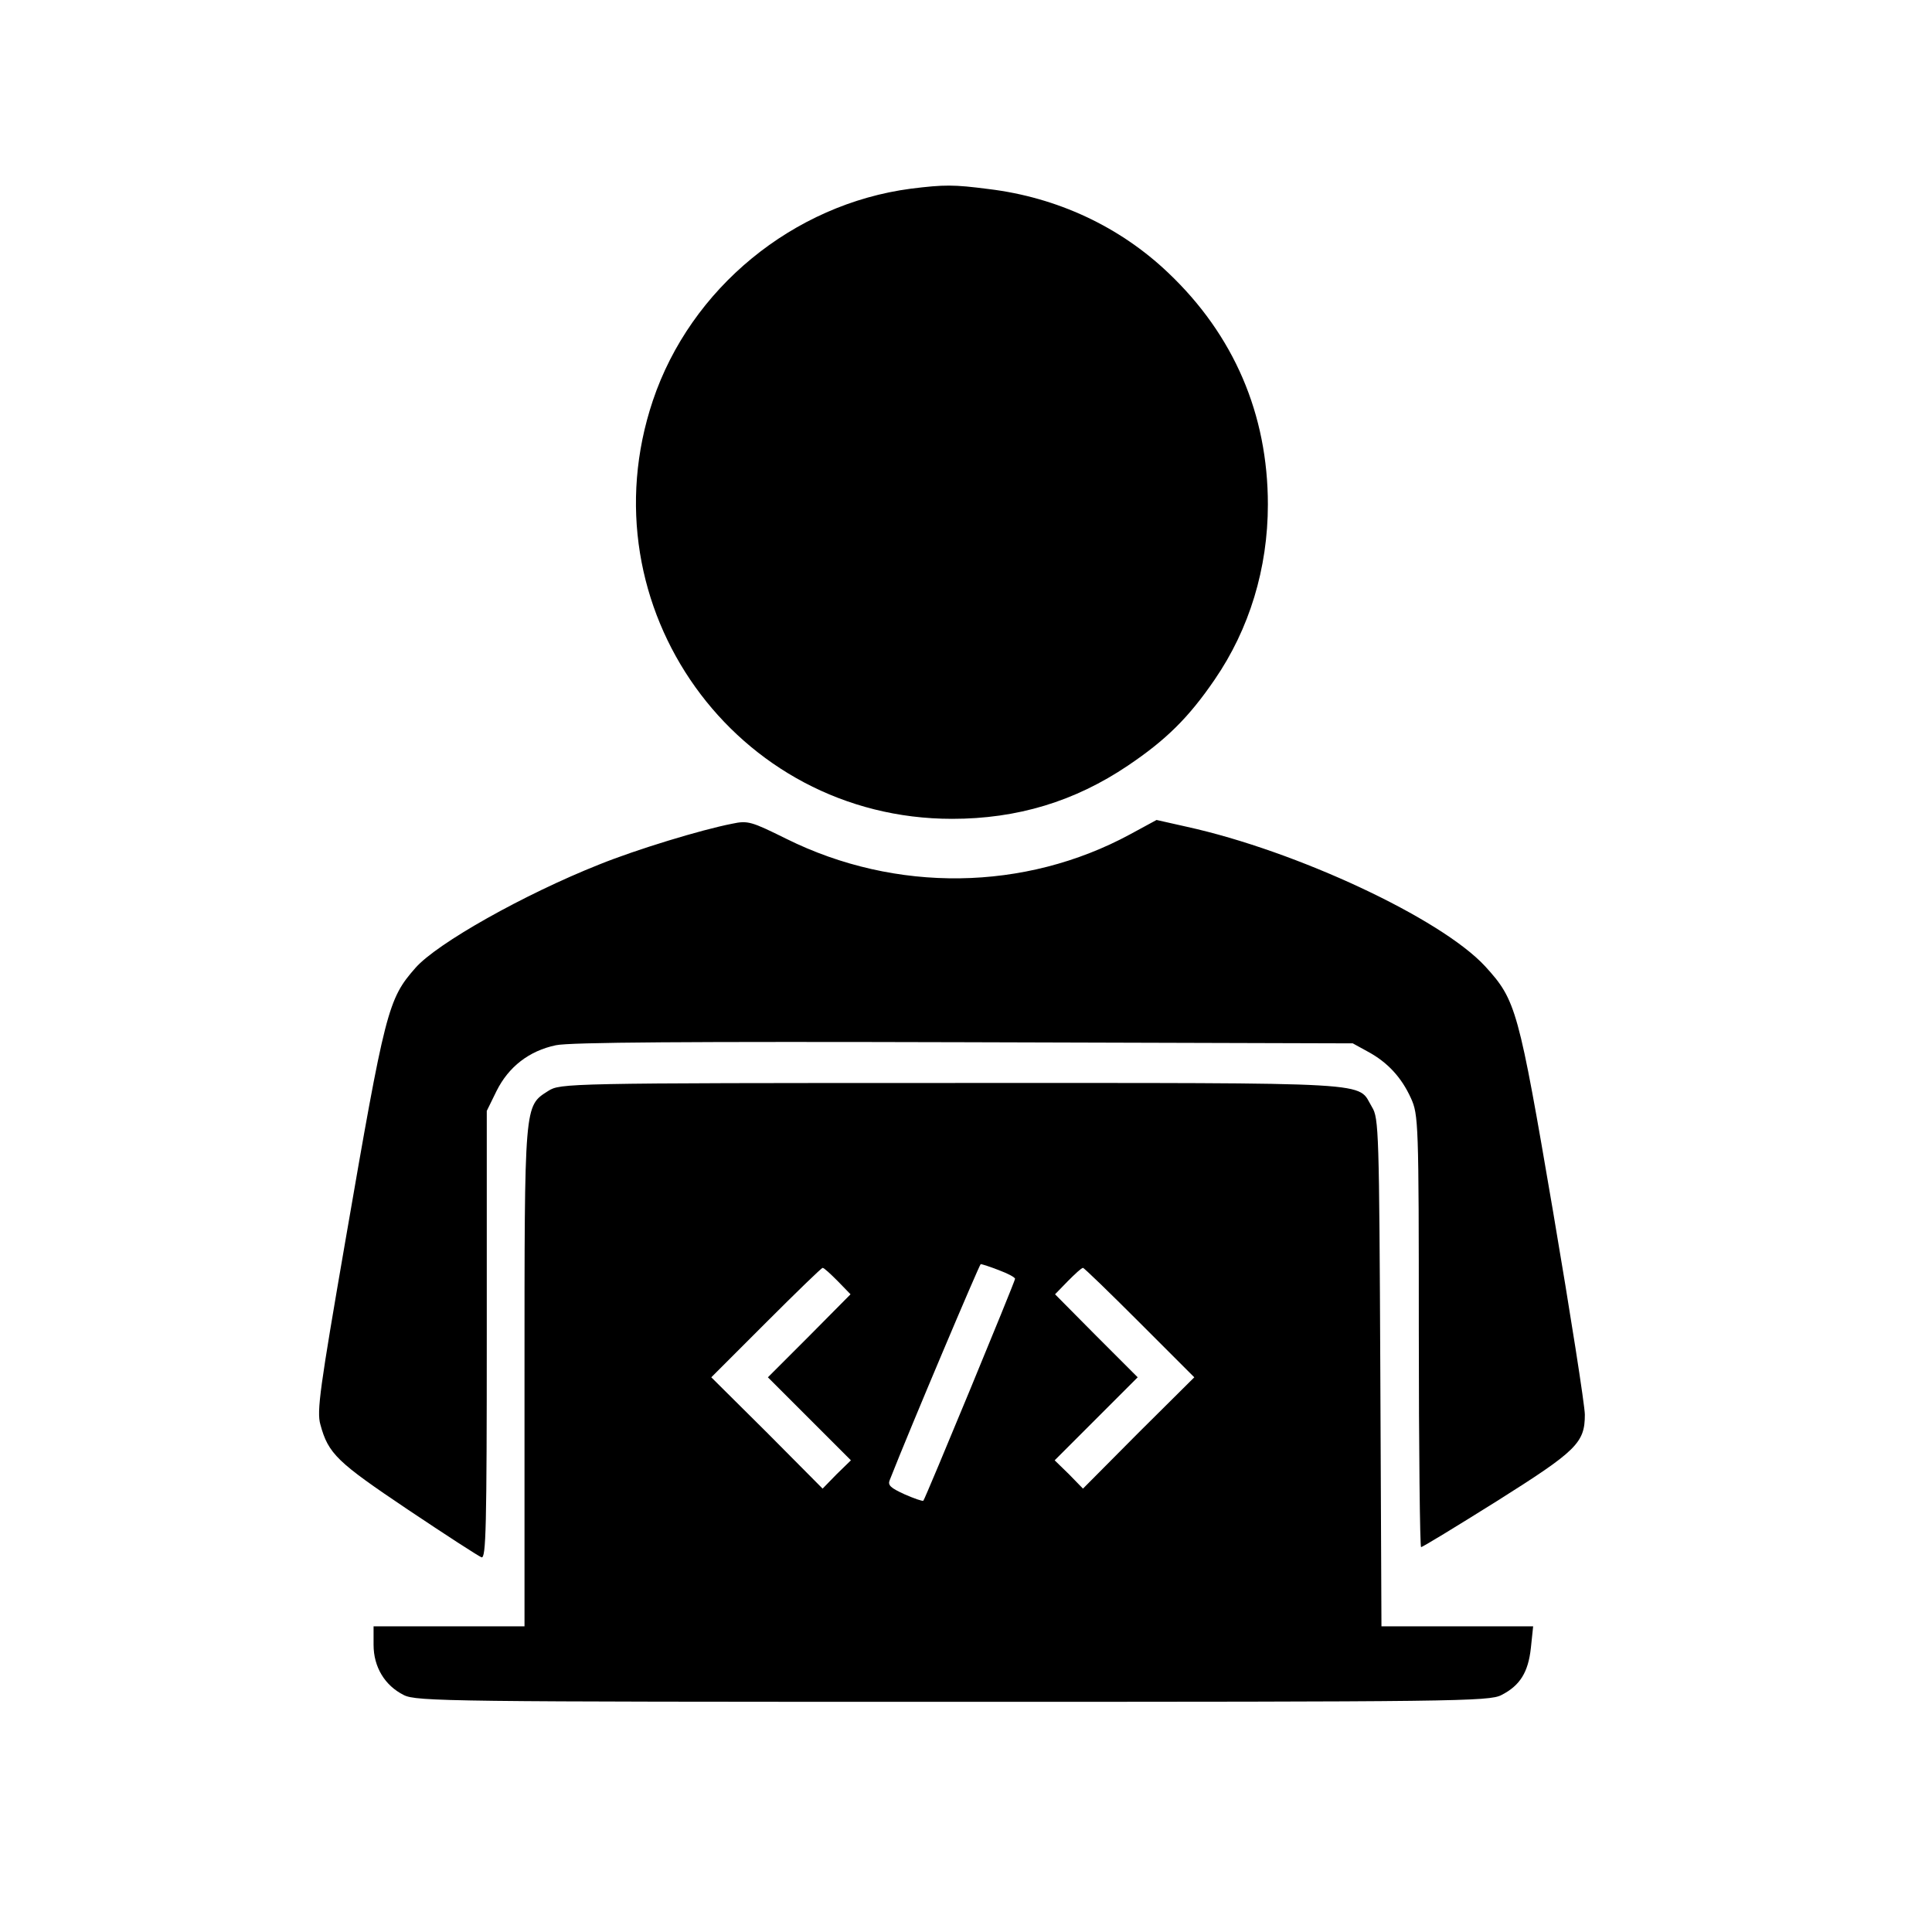<?xml version="1.0" standalone="no"?>
<!DOCTYPE svg PUBLIC "-//W3C//DTD SVG 20010904//EN"
 "http://www.w3.org/TR/2001/REC-SVG-20010904/DTD/svg10.dtd">
<svg version="1.0" xmlns="http://www.w3.org/2000/svg"
 width="512pt" height="512pt" viewBox="0 0 512 512"
 preserveAspectRatio="xMidYMid meet">

<g transform="translate(0,512) scale(0.1,-0.1)"
fill="#000000" stroke="none">
<path d="M2414 4620 c-312 -41 -584 -264 -684 -562 -183 -546 219 -1108 793
-1108 173 0 325 46 466 141 101 68 161 127 230 228 92 134 141 295 141 464 0
239 -90 449 -264 614 -128 122 -294 200 -476 222 -93 12 -117 12 -206 1z"/>
<path d="M1940 2937 c-82 -16 -253 -68 -352 -108 -199 -79 -430 -209 -487
-274 -73 -83 -80 -111 -186 -725 -67 -388 -76 -450 -66 -485 21 -78 45 -100
231 -225 100 -67 188 -124 196 -127 12 -4 14 77 14 589 l0 594 26 53 c32 64
86 106 157 121 37 8 351 10 1082 8 l1030 -3 40 -22 c52 -28 89 -68 114 -123
20 -44 21 -63 21 -617 0 -315 3 -573 6 -573 4 0 94 55 201 122 211 133 233
154 233 229 0 24 -38 266 -84 537 -92 539 -98 561 -180 651 -117 127 -500 306
-791 370 l-80 18 -70 -38 c-279 -151 -621 -156 -911 -12 -93 46 -102 49 -144
40z"/>
<path d="M1453 2229 c-64 -41 -63 -29 -63 -759 l0 -660 -200 0 -200 0 0 -49
c0 -59 30 -108 80 -133 33 -17 123 -18 1455 -18 1332 0 1422 1 1454 18 49 25
71 60 78 125 l6 57 -201 0 -201 0 -3 673 c-3 638 -4 674 -22 703 -41 68 37 64
-1113 64 -1025 0 -1038 -1 -1070 -21z m1194 -475 c24 -9 43 -19 43 -23 0 -7
-238 -583 -243 -588 -2 -2 -25 6 -50 17 -37 17 -45 24 -39 38 55 140 238 572
241 572 3 0 25 -7 48 -16z m-427 -29 l34 -35 -109 -110 -110 -110 110 -110
110 -110 -38 -37 -37 -38 -147 148 -148 147 145 145 c80 80 147 145 150 145 4
0 21 -16 40 -35z m800 -110 l145 -145 -148 -147 -147 -148 -37 38 -38 37 110
110 110 110 -110 110 -109 110 34 35 c19 19 36 35 40 35 3 0 70 -65 150 -145z"/>
</g>
</svg>
